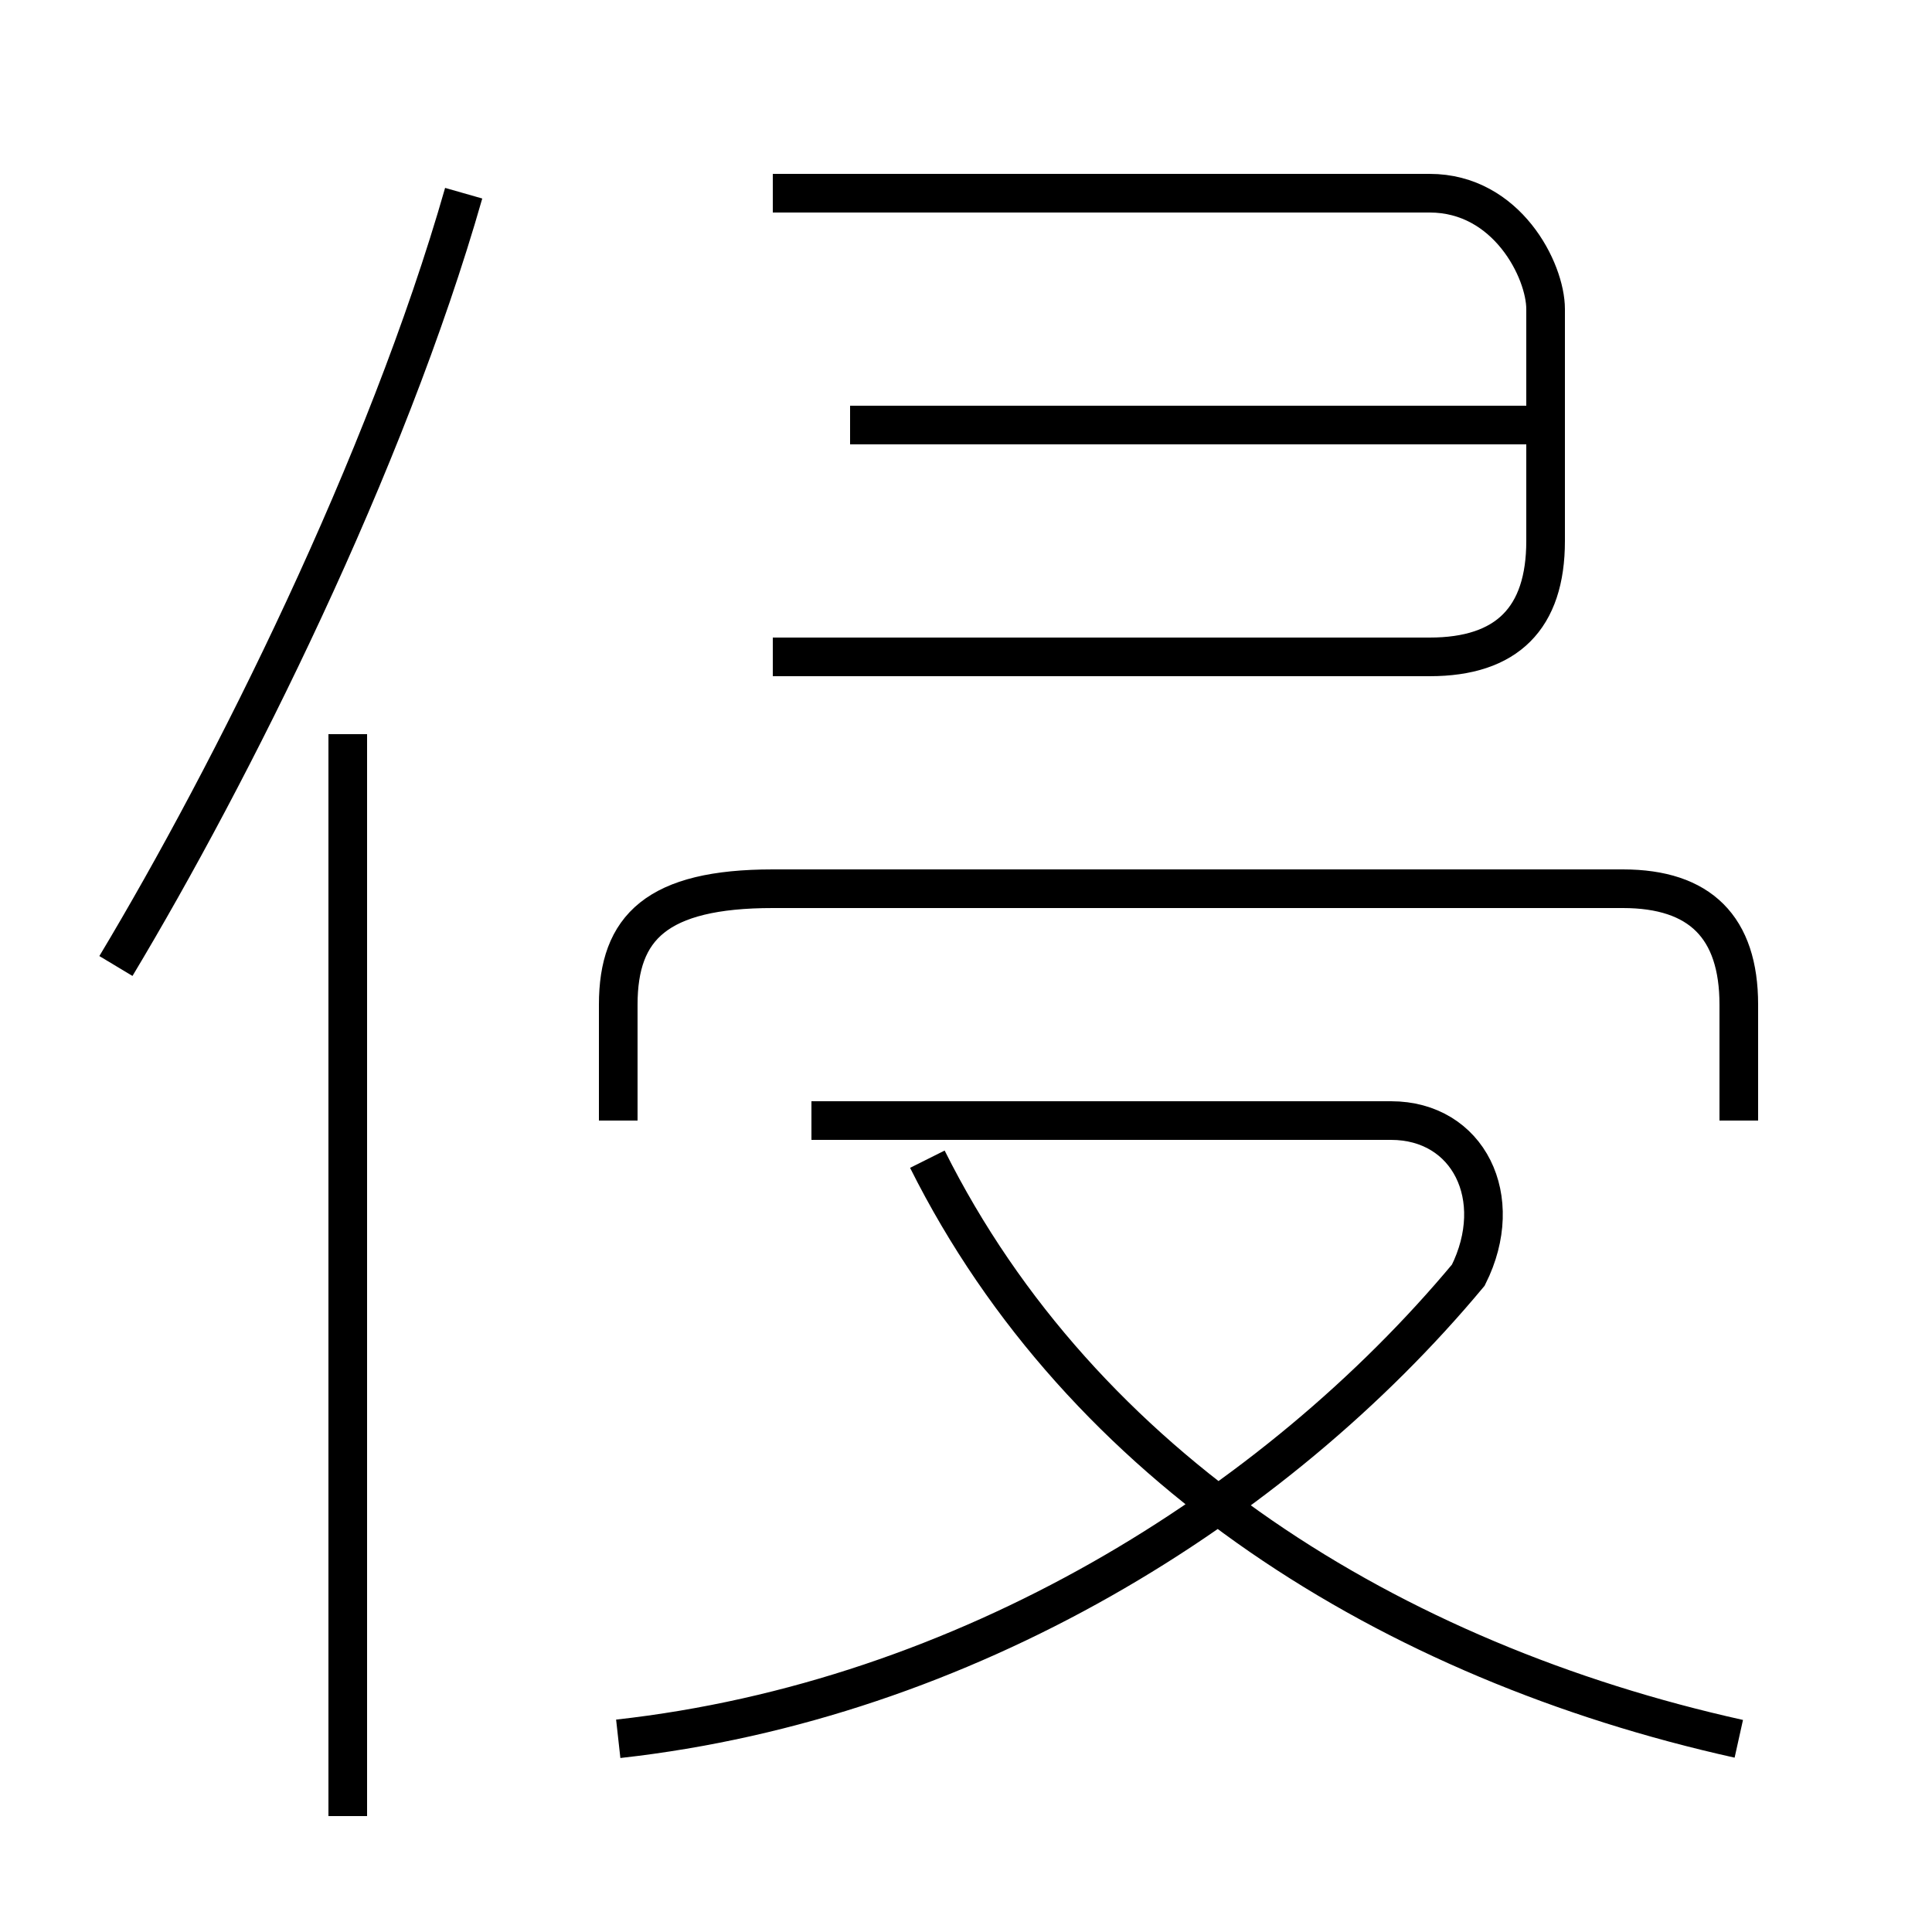 <?xml version='1.0' encoding='utf8'?>
<svg viewBox="0.0 -6.0 50.0 50.0" version="1.1" xmlns="http://www.w3.org/2000/svg">
<rect x="0.0" y="-6.0" width="50.0" height="50.0" fill="#808080" stroke="none"/>
<rect x="-1000" y="-1000" width="2000" height="2000" stroke="white" fill="white"/>
<g style="fill:white;stroke:#000000;  stroke-width:1">
<path d="M 16 1 C 25 0 33 -5 38 -11 C 39 -13 38 -15 36 -15 L 21 -15 M 9 3 L 9 -25 M 3 -19 C 6 -24 10 -32 12 -39 M 45 1 C 36 -1 28 -6 24 -14 M 45 -15 L 45 -18 C 45 -20 44 -21 42 -21 L 20 -21 C 17 -21 16 -20 16 -18 L 16 -15 M 40 -33 L 22 -33 M 20 -27 L 37 -27 C 39 -27 40 -28 40 -30 L 40 -36 C 40 -37 39 -39 37 -39 L 20 -39" transform="translate(0.0 38.0)" />
</g>
</svg>